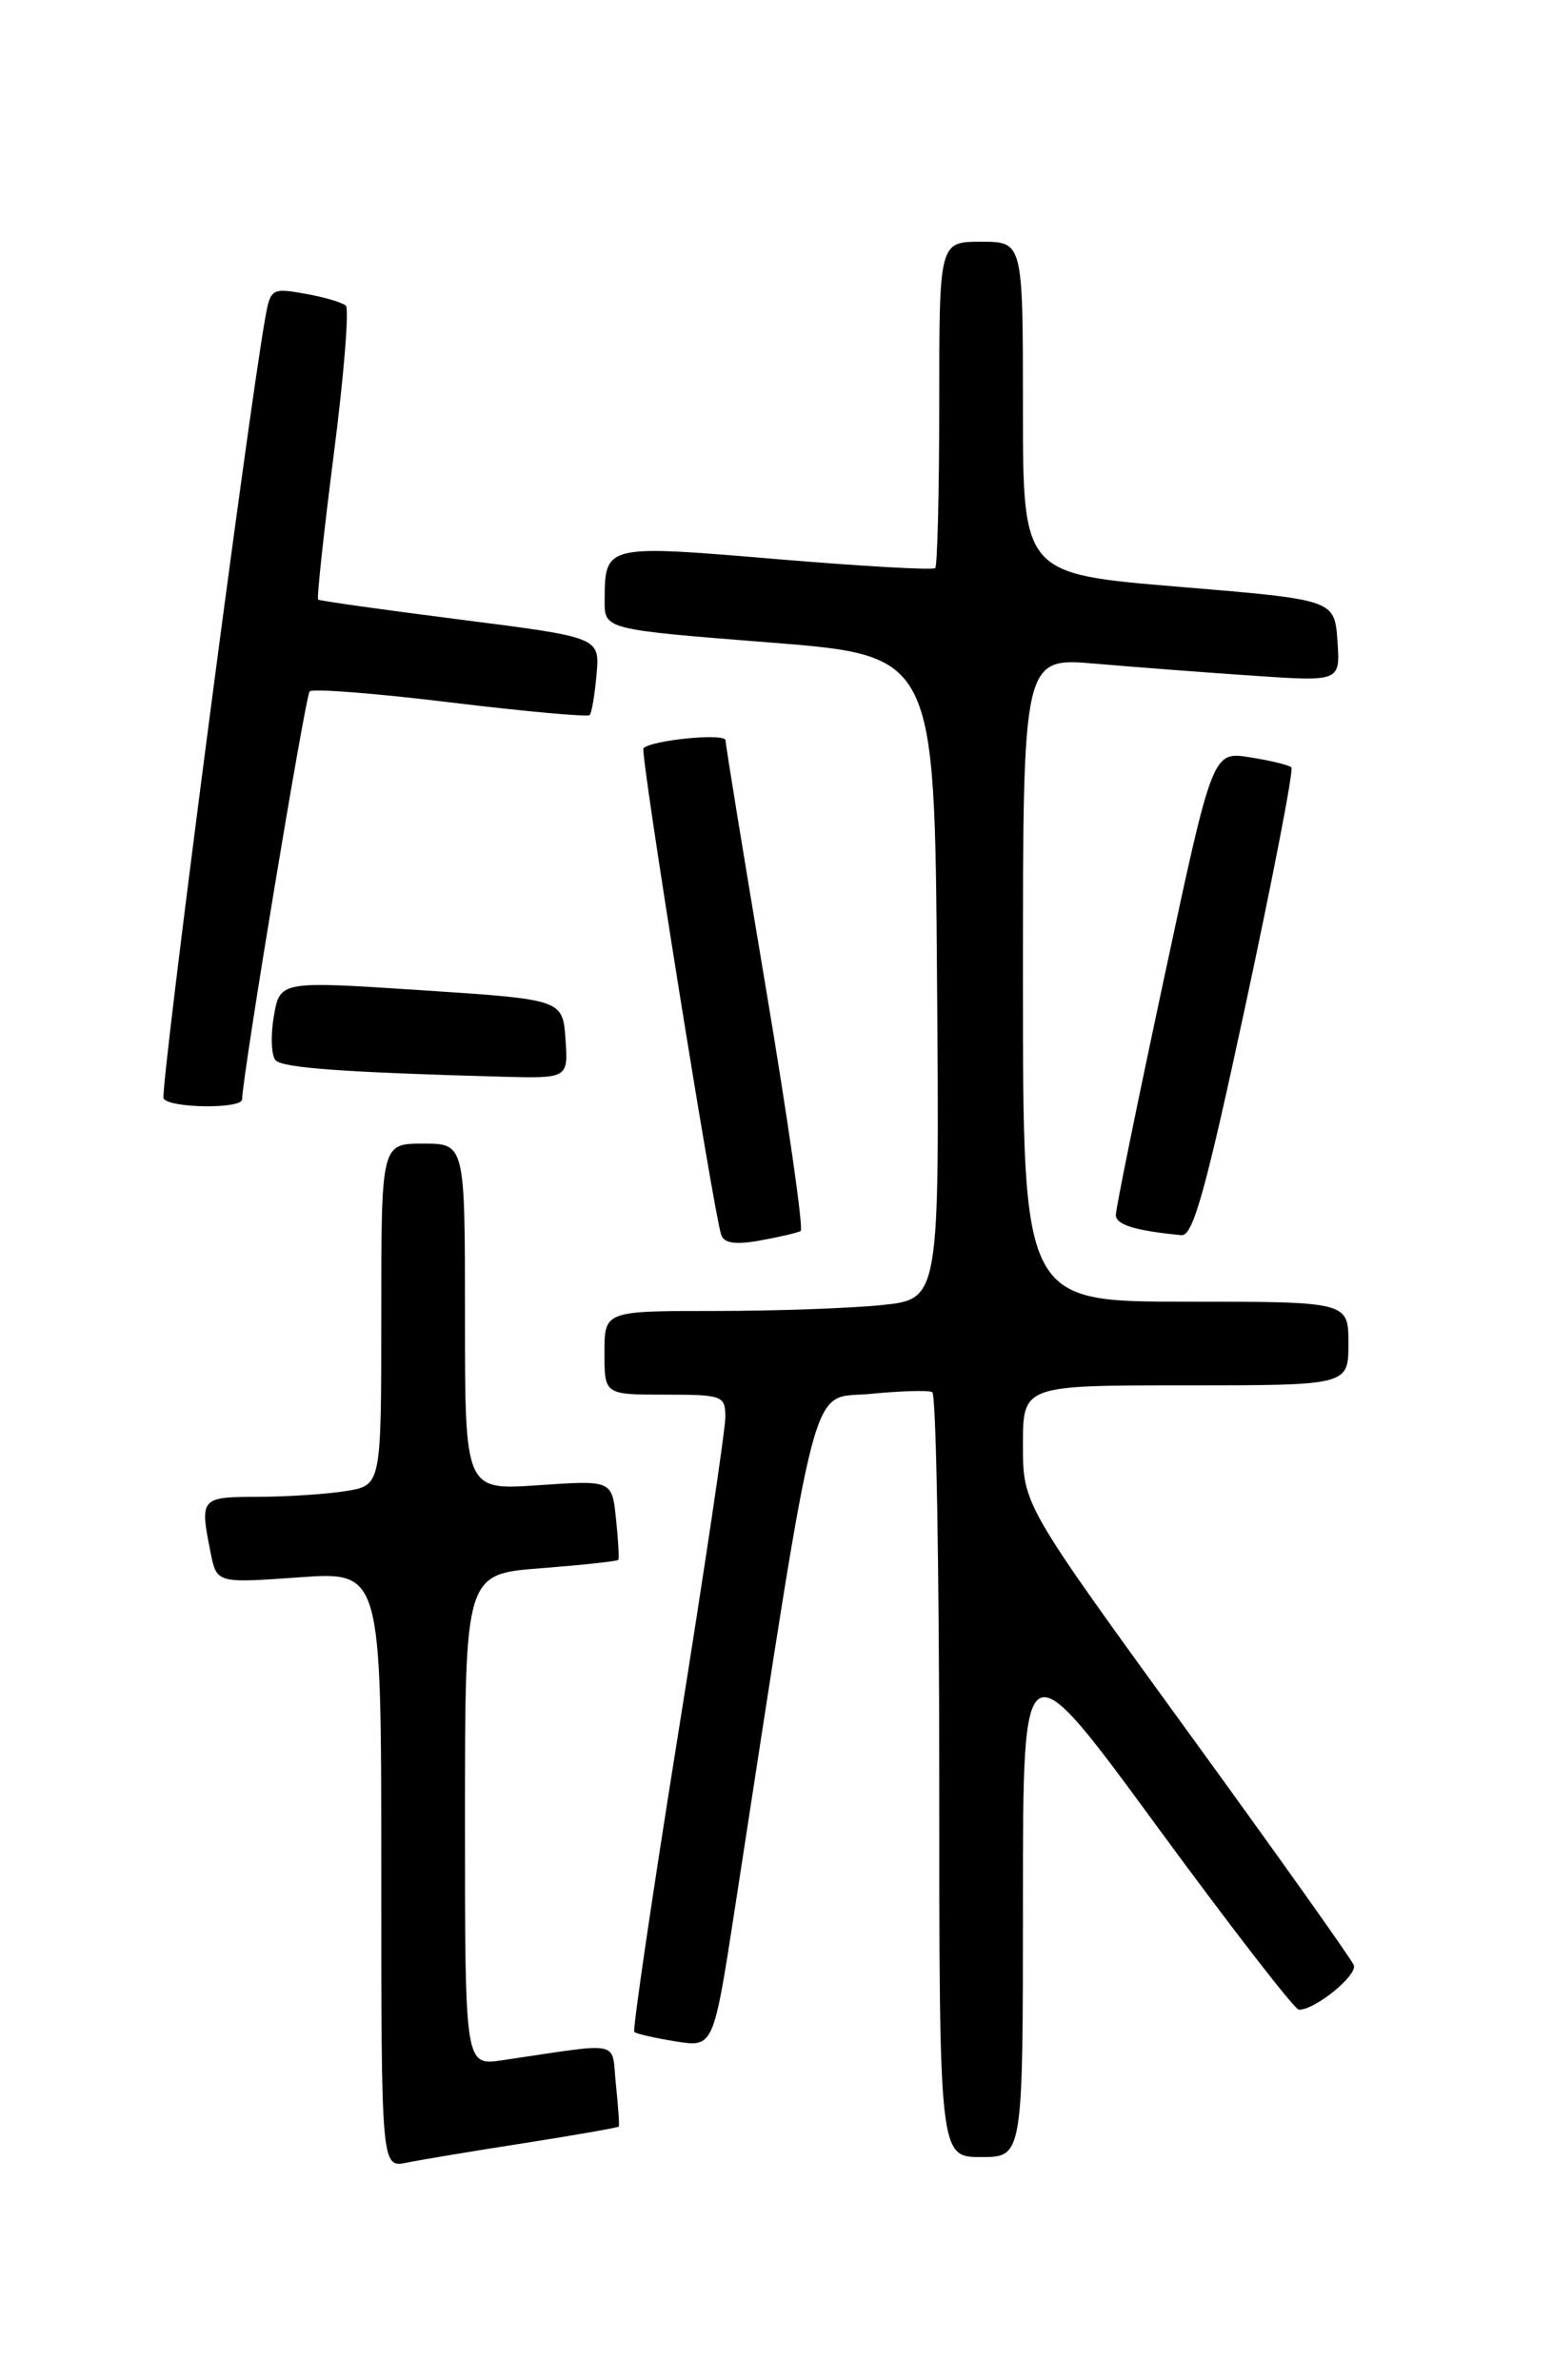 <?xml version="1.0" encoding="UTF-8" standalone="no"?>
<!DOCTYPE svg PUBLIC "-//W3C//DTD SVG 1.1//EN" "http://www.w3.org/Graphics/SVG/1.1/DTD/svg11.dtd" >
<svg xmlns="http://www.w3.org/2000/svg" xmlns:xlink="http://www.w3.org/1999/xlink" version="1.1" viewBox="0 0 167 256">
 <g >
 <path fill="currentColor"
d=" M 56.45 230.49 C 61.92 229.63 66.46 228.83 66.54 228.72 C 66.62 228.60 66.48 226.56 66.23 224.18 C 65.72 219.35 67.16 219.65 54.00 221.59 C 50.00 222.18 50.00 222.18 50.00 195.74 C 50.00 169.30 50.00 169.30 58.15 168.67 C 62.63 168.32 66.38 167.92 66.49 167.77 C 66.59 167.62 66.48 165.63 66.24 163.35 C 65.81 159.20 65.81 159.20 57.90 159.74 C 50.00 160.29 50.00 160.29 50.00 141.64 C 50.00 123.00 50.00 123.00 45.50 123.00 C 41.00 123.00 41.00 123.00 41.00 141.37 C 41.00 159.74 41.00 159.74 37.25 160.36 C 35.19 160.70 30.91 160.98 27.75 160.99 C 21.54 161.00 21.47 161.09 22.65 167.01 C 23.31 170.28 23.31 170.28 32.15 169.65 C 41.00 169.02 41.00 169.02 41.00 201.09 C 41.00 233.16 41.00 233.16 43.75 232.60 C 45.26 232.29 50.98 231.34 56.45 230.49 Z  M 110.00 204.38 C 110.00 176.75 110.00 176.75 124.42 196.44 C 132.35 207.26 139.21 216.13 139.67 216.15 C 141.37 216.21 145.99 212.46 145.58 211.36 C 145.34 210.73 137.24 199.33 127.57 186.02 C 110.00 161.81 110.00 161.81 110.00 155.41 C 110.00 149.00 110.00 149.00 127.50 149.00 C 145.00 149.00 145.00 149.00 145.00 144.50 C 145.00 140.00 145.00 140.00 127.50 140.00 C 110.00 140.00 110.00 140.00 110.00 105.35 C 110.00 70.71 110.00 70.71 117.75 71.38 C 122.01 71.75 129.69 72.33 134.82 72.68 C 144.13 73.31 144.13 73.31 143.82 68.91 C 143.50 64.50 143.50 64.50 126.75 63.11 C 110.00 61.72 110.00 61.72 110.00 43.86 C 110.00 26.00 110.00 26.00 105.50 26.00 C 101.00 26.00 101.00 26.00 101.00 43.33 C 101.00 52.87 100.80 60.86 100.57 61.10 C 100.33 61.34 92.63 60.90 83.46 60.13 C 65.02 58.58 65.05 58.57 65.02 64.60 C 65.00 67.70 65.00 67.70 82.75 69.10 C 100.50 70.50 100.50 70.50 100.76 105.11 C 101.03 139.71 101.03 139.71 94.87 140.36 C 91.48 140.71 83.37 141.00 76.85 141.00 C 65.00 141.00 65.00 141.00 65.00 145.50 C 65.00 150.00 65.00 150.00 71.50 150.00 C 77.71 150.00 78.00 150.11 78.00 152.42 C 78.00 153.75 75.71 169.09 72.92 186.51 C 70.13 203.92 68.01 218.34 68.21 218.54 C 68.41 218.74 70.41 219.20 72.65 219.56 C 76.72 220.21 76.72 220.21 79.01 205.36 C 88.14 146.16 86.99 150.56 93.56 149.92 C 96.83 149.60 99.84 149.51 100.25 149.73 C 100.66 149.94 101.00 168.54 101.00 191.06 C 101.00 232.00 101.00 232.00 105.50 232.00 C 110.00 232.00 110.00 232.00 110.00 204.38 Z  M 86.10 132.40 C 86.42 132.22 84.74 120.47 82.36 106.29 C 79.98 92.10 78.02 80.10 78.02 79.62 C 78.00 78.82 70.08 79.59 69.19 80.48 C 68.81 80.85 76.70 130.20 77.55 132.80 C 77.85 133.72 79.05 133.90 81.74 133.42 C 83.81 133.04 85.77 132.59 86.10 132.40 Z  M 133.96 107.99 C 136.91 94.24 139.12 82.79 138.87 82.54 C 138.63 82.29 136.62 81.80 134.41 81.45 C 130.39 80.81 130.39 80.81 125.19 105.15 C 122.32 118.54 119.98 130.03 119.99 130.68 C 120.00 131.73 122.07 132.37 127.05 132.85 C 128.29 132.97 129.68 127.95 133.96 107.99 Z  M 26.03 118.25 C 26.16 115.13 32.84 74.83 33.30 74.36 C 33.63 74.04 40.45 74.57 48.45 75.55 C 56.46 76.52 63.19 77.13 63.41 76.91 C 63.63 76.68 63.96 74.71 64.15 72.52 C 64.50 68.55 64.50 68.55 49.50 66.64 C 41.25 65.59 34.37 64.62 34.21 64.49 C 34.05 64.36 34.81 57.33 35.89 48.88 C 36.98 40.42 37.56 33.22 37.19 32.87 C 36.81 32.53 34.84 31.95 32.80 31.59 C 29.23 30.95 29.08 31.04 28.52 34.21 C 26.57 45.20 17.16 117.45 17.59 118.15 C 18.24 119.20 25.99 119.29 26.03 118.25 Z  M 60.81 111.75 C 60.50 107.50 60.50 107.50 45.29 106.50 C 30.09 105.50 30.09 105.50 29.44 109.35 C 29.08 111.46 29.18 113.58 29.65 114.05 C 30.46 114.86 37.06 115.34 53.81 115.80 C 61.11 116.00 61.11 116.00 60.81 111.75 Z "/>
</g>
</svg>